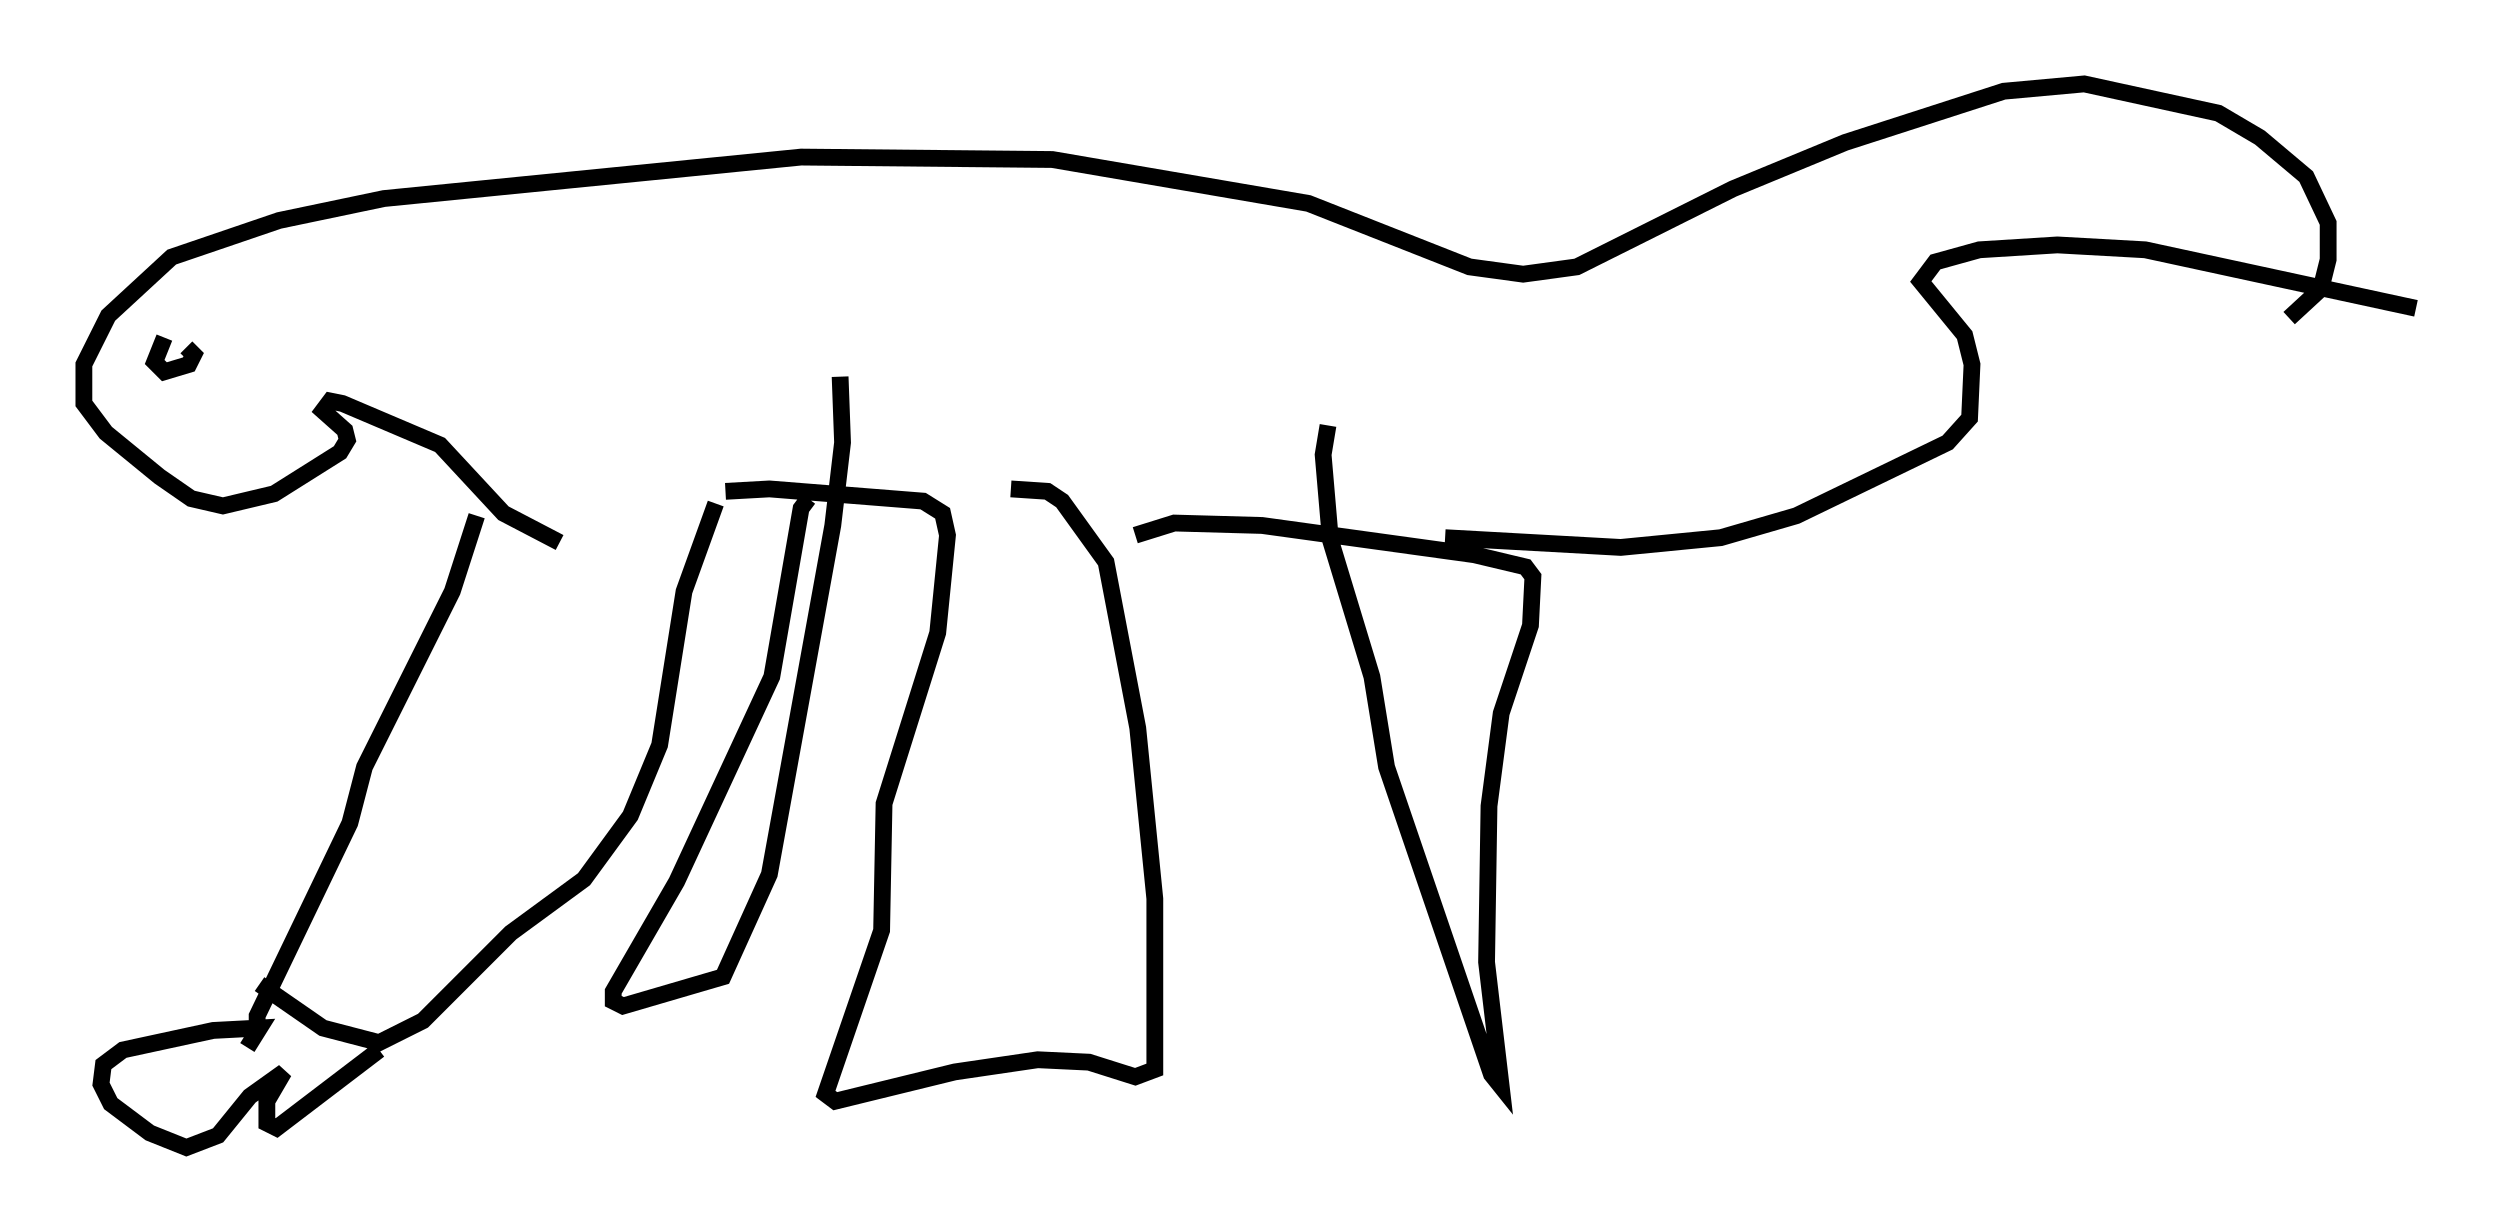 <?xml version="1.0" encoding="utf-8" ?>
<svg baseProfile="full" height="73.329" version="1.1" width="148.86" xmlns="http://www.w3.org/2000/svg" xmlns:ev="http://www.w3.org/2001/xml-events" xmlns:xlink="http://www.w3.org/1999/xlink"><defs /><rect fill="white" height="73.329" width="148.86" x="0" y="0" /><path d="M30.564, 28.24 m-2.179, 2.469 l-1.453, 4.503 -5.229, 10.458 l-0.872, 3.341 -5.52, 11.475 l0.0, 0.726 m27.307, -31.229 l-1.888, 5.229 -1.453, 9.151 l-1.743, 4.212 -2.76, 3.777 l-4.358, 3.196 -5.229, 5.229 l-2.615, 1.307 -3.341, -0.872 l-3.777, -2.615 m-0.726, 3.777 l0.726, -1.162 -2.76, 0.145 l-5.374, 1.162 -1.162, 0.872 l-0.145, 1.162 0.581, 1.162 l2.324, 1.743 2.179, 0.872 l1.888, -0.726 1.888, -2.324 l2.034, -1.453 -1.017, 1.743 l0.0, 1.307 0.581, 0.291 l6.101, -4.648 m20.626, -33.263 l2.615, -0.145 9.151, 0.726 l1.162, 0.726 0.291, 1.307 l-0.581, 5.81 -3.196, 10.168 l-0.145, 7.553 -3.341, 9.732 l0.581, 0.436 7.117, -1.743 l4.939, -0.726 3.05, 0.145 l2.76, 0.872 1.162, -0.436 l0.0, -10.168 -1.017, -10.168 l-1.888, -9.877 -2.615, -3.631 l-0.872, -0.581 -2.179, -0.145 m-12.056, 0.581 l-0.436, 0.581 -1.743, 10.022 l-5.665, 12.201 -3.777, 6.536 l0.0, 0.581 0.581, 0.291 l5.955, -1.743 2.76, -6.101 l3.777, -20.771 0.581, -4.939 l-0.145, -3.922 m17.575, 9.441 l2.324, -0.726 5.229, 0.145 l12.637, 1.743 3.05, 0.726 l0.436, 0.581 -0.145, 2.905 l-1.743, 5.229 -0.726, 5.52 l-0.145, 9.296 0.872, 7.408 l-0.581, -0.726 -6.246, -18.302 l-0.872, -5.374 -2.469, -8.134 l-0.436, -5.084 0.291, -1.743 m6.972, 6.682 l10.458, 0.581 5.955, -0.581 l4.503, -1.307 9.006, -4.358 l1.307, -1.453 0.145, -3.196 l-0.436, -1.743 -2.615, -3.196 l0.872, -1.162 2.615, -0.726 l4.648, -0.291 5.229, 0.291 l16.123, 3.486 m-7.553, 0.581 l1.888, -1.743 0.436, -1.743 l0.0, -2.179 -1.307, -2.76 l-2.76, -2.324 -2.469, -1.453 l-7.989, -1.743 -4.793, 0.436 l-9.441, 3.05 -6.682, 2.76 l-9.296, 4.648 -3.196, 0.436 l-3.196, -0.436 -9.587, -3.777 l-15.251, -2.615 -14.961, -0.145 l-24.838, 2.469 -6.246, 1.307 l-6.391, 2.179 -3.777, 3.486 l-1.453, 2.905 0.0, 2.324 l1.307, 1.743 3.196, 2.615 l1.888, 1.307 1.888, 0.436 l3.05, -0.726 3.922, -2.469 l0.436, -0.726 -0.145, -0.581 l-1.307, -1.162 0.436, -0.581 l0.726, 0.145 5.81, 2.469 l3.777, 4.067 3.341, 1.743 m-23.531, -12.201 l-0.581, 1.453 0.581, 0.581 l1.453, -0.436 0.291, -0.581 l-0.436, -0.436 " fill="none" stroke="black" stroke-width="1" /></svg>
